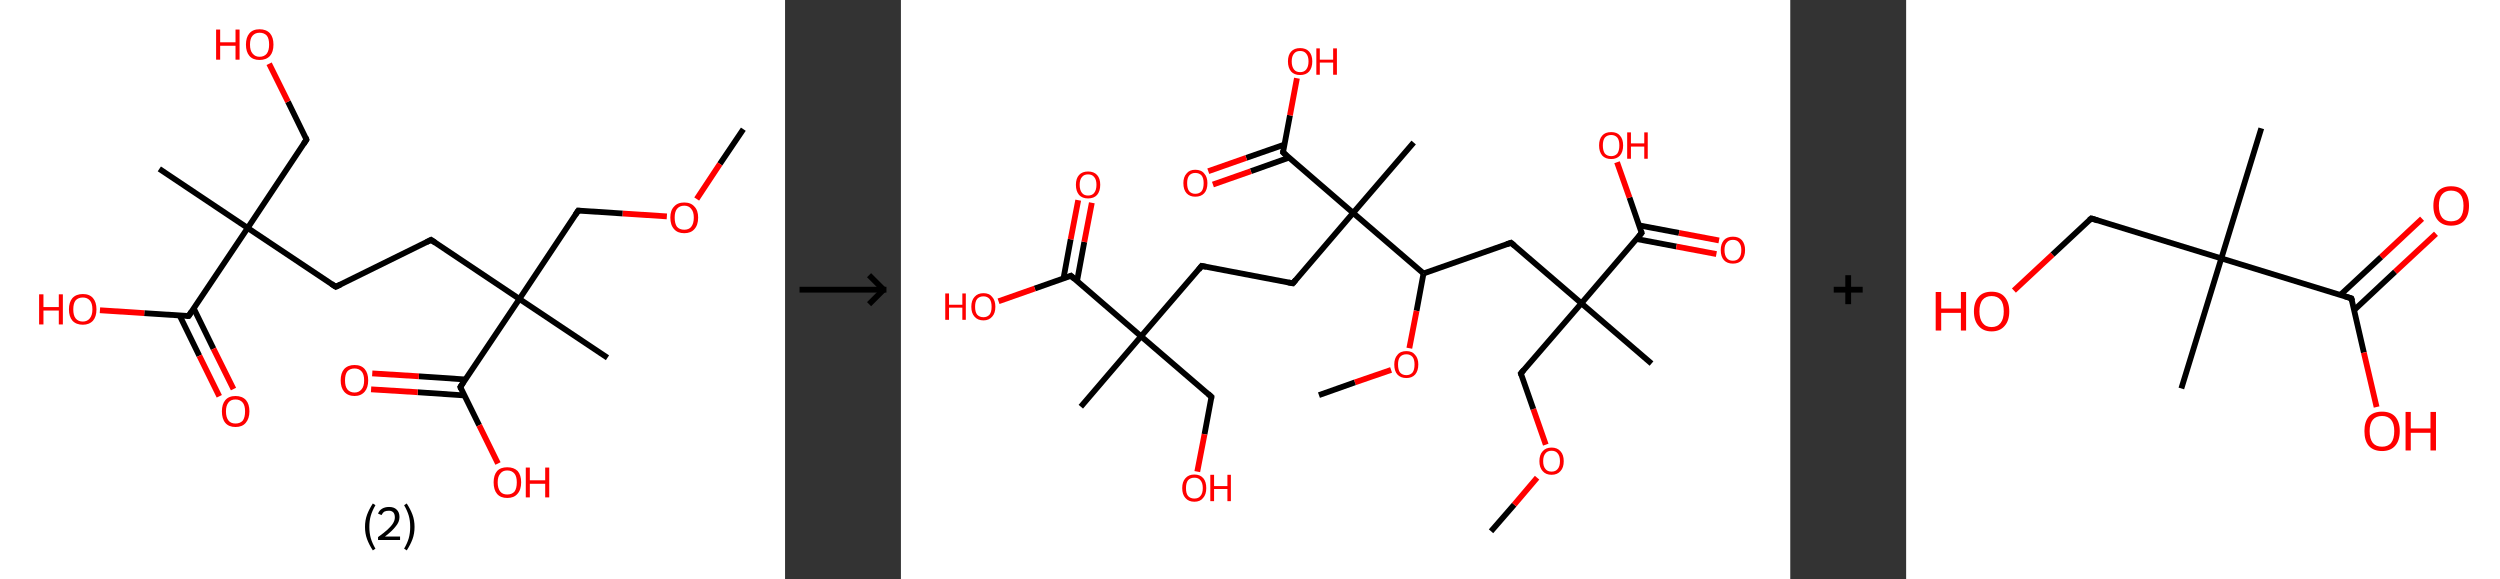 <?xml version='1.0' encoding='ASCII' standalone='yes'?>
<svg xmlns="http://www.w3.org/2000/svg" xmlns:xlink="http://www.w3.org/1999/xlink" version="1.1" width="863.0px" viewBox="0 0 863.0 200.0" height="200.0px">
  <rect x="0" y="0" width="863.0" height="200.0" fill="#333333" stroke="none"/>
  <g>
    <g transform="translate(0, 0) scale(1 1) "><!-- END OF HEADER -->
<rect style="opacity:1.0;fill:#FFFFFF;stroke:none" width="271.0" height="200.0" x="0.0" y="0.0"> </rect>
<path class="bond-0 atom-0 atom-1" d="M 256.6,44.6 L 248.5,56.6" style="fill:none;fill-rule:evenodd;stroke:#000000;stroke-width:2.0px;stroke-linecap:butt;stroke-linejoin:miter;stroke-opacity:1"/>
<path class="bond-0 atom-0 atom-1" d="M 248.5,56.6 L 240.5,68.7" style="fill:none;fill-rule:evenodd;stroke:#FF0000;stroke-width:2.0px;stroke-linecap:butt;stroke-linejoin:miter;stroke-opacity:1"/>
<path class="bond-1 atom-1 atom-2" d="M 230.2,74.7 L 214.9,73.7" style="fill:none;fill-rule:evenodd;stroke:#FF0000;stroke-width:2.0px;stroke-linecap:butt;stroke-linejoin:miter;stroke-opacity:1"/>
<path class="bond-1 atom-1 atom-2" d="M 214.9,73.7 L 199.6,72.7" style="fill:none;fill-rule:evenodd;stroke:#000000;stroke-width:2.0px;stroke-linecap:butt;stroke-linejoin:miter;stroke-opacity:1"/>
<path class="bond-2 atom-2 atom-3" d="M 199.6,72.7 L 179.3,103.2" style="fill:none;fill-rule:evenodd;stroke:#000000;stroke-width:2.0px;stroke-linecap:butt;stroke-linejoin:miter;stroke-opacity:1"/>
<path class="bond-3 atom-3 atom-4" d="M 179.3,103.2 L 209.7,123.5" style="fill:none;fill-rule:evenodd;stroke:#000000;stroke-width:2.0px;stroke-linecap:butt;stroke-linejoin:miter;stroke-opacity:1"/>
<path class="bond-4 atom-3 atom-5" d="M 179.3,103.2 L 148.8,82.8" style="fill:none;fill-rule:evenodd;stroke:#000000;stroke-width:2.0px;stroke-linecap:butt;stroke-linejoin:miter;stroke-opacity:1"/>
<path class="bond-5 atom-5 atom-6" d="M 148.8,82.8 L 115.9,99.0" style="fill:none;fill-rule:evenodd;stroke:#000000;stroke-width:2.0px;stroke-linecap:butt;stroke-linejoin:miter;stroke-opacity:1"/>
<path class="bond-6 atom-6 atom-7" d="M 115.9,99.0 L 85.5,78.7" style="fill:none;fill-rule:evenodd;stroke:#000000;stroke-width:2.0px;stroke-linecap:butt;stroke-linejoin:miter;stroke-opacity:1"/>
<path class="bond-7 atom-7 atom-8" d="M 85.5,78.7 L 55.0,58.3" style="fill:none;fill-rule:evenodd;stroke:#000000;stroke-width:2.0px;stroke-linecap:butt;stroke-linejoin:miter;stroke-opacity:1"/>
<path class="bond-8 atom-7 atom-9" d="M 85.5,78.7 L 105.8,48.2" style="fill:none;fill-rule:evenodd;stroke:#000000;stroke-width:2.0px;stroke-linecap:butt;stroke-linejoin:miter;stroke-opacity:1"/>
<path class="bond-9 atom-9 atom-10" d="M 105.8,48.2 L 99.4,35.1" style="fill:none;fill-rule:evenodd;stroke:#000000;stroke-width:2.0px;stroke-linecap:butt;stroke-linejoin:miter;stroke-opacity:1"/>
<path class="bond-9 atom-9 atom-10" d="M 99.4,35.1 L 92.9,22.0" style="fill:none;fill-rule:evenodd;stroke:#FF0000;stroke-width:2.0px;stroke-linecap:butt;stroke-linejoin:miter;stroke-opacity:1"/>
<path class="bond-10 atom-7 atom-11" d="M 85.5,78.7 L 65.1,109.1" style="fill:none;fill-rule:evenodd;stroke:#000000;stroke-width:2.0px;stroke-linecap:butt;stroke-linejoin:miter;stroke-opacity:1"/>
<path class="bond-11 atom-11 atom-12" d="M 62.0,108.9 L 68.8,122.8" style="fill:none;fill-rule:evenodd;stroke:#000000;stroke-width:2.0px;stroke-linecap:butt;stroke-linejoin:miter;stroke-opacity:1"/>
<path class="bond-11 atom-11 atom-12" d="M 68.8,122.8 L 75.7,136.8" style="fill:none;fill-rule:evenodd;stroke:#FF0000;stroke-width:2.0px;stroke-linecap:butt;stroke-linejoin:miter;stroke-opacity:1"/>
<path class="bond-11 atom-11 atom-12" d="M 66.9,106.5 L 73.7,120.4" style="fill:none;fill-rule:evenodd;stroke:#000000;stroke-width:2.0px;stroke-linecap:butt;stroke-linejoin:miter;stroke-opacity:1"/>
<path class="bond-11 atom-11 atom-12" d="M 73.7,120.4 L 80.6,134.3" style="fill:none;fill-rule:evenodd;stroke:#FF0000;stroke-width:2.0px;stroke-linecap:butt;stroke-linejoin:miter;stroke-opacity:1"/>
<path class="bond-12 atom-11 atom-13" d="M 65.1,109.1 L 49.8,108.1" style="fill:none;fill-rule:evenodd;stroke:#000000;stroke-width:2.0px;stroke-linecap:butt;stroke-linejoin:miter;stroke-opacity:1"/>
<path class="bond-12 atom-11 atom-13" d="M 49.8,108.1 L 34.5,107.1" style="fill:none;fill-rule:evenodd;stroke:#FF0000;stroke-width:2.0px;stroke-linecap:butt;stroke-linejoin:miter;stroke-opacity:1"/>
<path class="bond-13 atom-3 atom-14" d="M 179.3,103.2 L 158.9,133.6" style="fill:none;fill-rule:evenodd;stroke:#000000;stroke-width:2.0px;stroke-linecap:butt;stroke-linejoin:miter;stroke-opacity:1"/>
<path class="bond-14 atom-14 atom-15" d="M 160.7,131.0 L 144.6,129.9" style="fill:none;fill-rule:evenodd;stroke:#000000;stroke-width:2.0px;stroke-linecap:butt;stroke-linejoin:miter;stroke-opacity:1"/>
<path class="bond-14 atom-14 atom-15" d="M 144.6,129.9 L 128.5,128.9" style="fill:none;fill-rule:evenodd;stroke:#FF0000;stroke-width:2.0px;stroke-linecap:butt;stroke-linejoin:miter;stroke-opacity:1"/>
<path class="bond-14 atom-14 atom-15" d="M 160.3,136.5 L 144.2,135.4" style="fill:none;fill-rule:evenodd;stroke:#000000;stroke-width:2.0px;stroke-linecap:butt;stroke-linejoin:miter;stroke-opacity:1"/>
<path class="bond-14 atom-14 atom-15" d="M 144.2,135.4 L 128.1,134.4" style="fill:none;fill-rule:evenodd;stroke:#FF0000;stroke-width:2.0px;stroke-linecap:butt;stroke-linejoin:miter;stroke-opacity:1"/>
<path class="bond-15 atom-14 atom-16" d="M 158.9,133.6 L 165.4,146.8" style="fill:none;fill-rule:evenodd;stroke:#000000;stroke-width:2.0px;stroke-linecap:butt;stroke-linejoin:miter;stroke-opacity:1"/>
<path class="bond-15 atom-14 atom-16" d="M 165.4,146.8 L 171.9,160.0" style="fill:none;fill-rule:evenodd;stroke:#FF0000;stroke-width:2.0px;stroke-linecap:butt;stroke-linejoin:miter;stroke-opacity:1"/>
<path d="M 200.4,72.8 L 199.6,72.7 L 198.6,74.2" style="fill:none;stroke:#000000;stroke-width:2.0px;stroke-linecap:butt;stroke-linejoin:miter;stroke-opacity:1;"/>
<path d="M 150.3,83.8 L 148.8,82.8 L 147.2,83.6" style="fill:none;stroke:#000000;stroke-width:2.0px;stroke-linecap:butt;stroke-linejoin:miter;stroke-opacity:1;"/>
<path d="M 117.6,98.2 L 115.9,99.0 L 114.4,98.0" style="fill:none;stroke:#000000;stroke-width:2.0px;stroke-linecap:butt;stroke-linejoin:miter;stroke-opacity:1;"/>
<path d="M 104.8,49.7 L 105.8,48.2 L 105.5,47.5" style="fill:none;stroke:#000000;stroke-width:2.0px;stroke-linecap:butt;stroke-linejoin:miter;stroke-opacity:1;"/>
<path d="M 66.1,107.6 L 65.1,109.1 L 64.4,109.1" style="fill:none;stroke:#000000;stroke-width:2.0px;stroke-linecap:butt;stroke-linejoin:miter;stroke-opacity:1;"/>
<path d="M 159.9,132.1 L 158.9,133.6 L 159.2,134.3" style="fill:none;stroke:#000000;stroke-width:2.0px;stroke-linecap:butt;stroke-linejoin:miter;stroke-opacity:1;"/>
<path class="atom-1" d="M 231.4 75.1 Q 231.4 72.6, 232.7 71.3 Q 233.9 69.9, 236.2 69.9 Q 238.5 69.9, 239.7 71.3 Q 241.0 72.6, 241.0 75.1 Q 241.0 77.7, 239.7 79.1 Q 238.5 80.5, 236.2 80.5 Q 233.9 80.5, 232.7 79.1 Q 231.4 77.7, 231.4 75.1 M 236.2 79.3 Q 237.8 79.3, 238.6 78.3 Q 239.5 77.2, 239.5 75.1 Q 239.5 73.1, 238.6 72.1 Q 237.8 71.0, 236.2 71.0 Q 234.6 71.0, 233.7 72.1 Q 232.9 73.1, 232.9 75.1 Q 232.9 77.2, 233.7 78.3 Q 234.6 79.3, 236.2 79.3 " fill="#FF0000"/>
<path class="atom-10" d="M 74.6 10.2 L 76.0 10.2 L 76.0 14.6 L 81.3 14.6 L 81.3 10.2 L 82.7 10.2 L 82.7 20.6 L 81.3 20.6 L 81.3 15.8 L 76.0 15.8 L 76.0 20.6 L 74.6 20.6 L 74.6 10.2 " fill="#FF0000"/>
<path class="atom-10" d="M 84.9 15.4 Q 84.9 12.9, 86.1 11.5 Q 87.3 10.1, 89.6 10.1 Q 91.9 10.1, 93.2 11.5 Q 94.4 12.9, 94.4 15.4 Q 94.4 17.9, 93.2 19.3 Q 91.9 20.7, 89.6 20.7 Q 87.3 20.7, 86.1 19.3 Q 84.9 17.9, 84.9 15.4 M 89.6 19.6 Q 91.2 19.6, 92.1 18.5 Q 92.9 17.4, 92.9 15.4 Q 92.9 13.3, 92.1 12.3 Q 91.2 11.3, 89.6 11.3 Q 88.1 11.3, 87.2 12.3 Q 86.3 13.3, 86.3 15.4 Q 86.3 17.5, 87.2 18.5 Q 88.1 19.6, 89.6 19.6 " fill="#FF0000"/>
<path class="atom-12" d="M 76.6 142.0 Q 76.6 139.5, 77.8 138.1 Q 79.0 136.7, 81.3 136.7 Q 83.6 136.7, 84.9 138.1 Q 86.1 139.5, 86.1 142.0 Q 86.1 144.5, 84.8 146.0 Q 83.6 147.4, 81.3 147.4 Q 79.0 147.4, 77.8 146.0 Q 76.6 144.6, 76.6 142.0 M 81.3 146.2 Q 82.9 146.2, 83.8 145.2 Q 84.6 144.1, 84.6 142.0 Q 84.6 140.0, 83.8 139.0 Q 82.9 137.9, 81.3 137.9 Q 79.7 137.9, 78.9 138.9 Q 78.0 140.0, 78.0 142.0 Q 78.0 144.1, 78.9 145.2 Q 79.7 146.2, 81.3 146.2 " fill="#FF0000"/>
<path class="atom-13" d="M 13.5 101.6 L 15.0 101.6 L 15.0 106.0 L 20.3 106.0 L 20.3 101.6 L 21.7 101.6 L 21.7 112.0 L 20.3 112.0 L 20.3 107.2 L 15.0 107.2 L 15.0 112.0 L 13.5 112.0 L 13.5 101.6 " fill="#FF0000"/>
<path class="atom-13" d="M 23.8 106.8 Q 23.8 104.3, 25.0 102.9 Q 26.3 101.5, 28.6 101.5 Q 30.9 101.5, 32.1 102.9 Q 33.3 104.3, 33.3 106.8 Q 33.3 109.3, 32.1 110.7 Q 30.8 112.1, 28.6 112.1 Q 26.3 112.1, 25.0 110.7 Q 23.8 109.3, 23.8 106.8 M 28.6 111.0 Q 30.1 111.0, 31.0 109.9 Q 31.9 108.8, 31.9 106.8 Q 31.9 104.7, 31.0 103.7 Q 30.1 102.7, 28.6 102.7 Q 27.0 102.7, 26.1 103.7 Q 25.3 104.7, 25.3 106.8 Q 25.3 108.9, 26.1 109.9 Q 27.0 111.0, 28.6 111.0 " fill="#FF0000"/>
<path class="atom-15" d="M 117.6 131.3 Q 117.6 128.8, 118.8 127.4 Q 120.1 126.0, 122.4 126.0 Q 124.7 126.0, 125.9 127.4 Q 127.1 128.8, 127.1 131.3 Q 127.1 133.8, 125.9 135.2 Q 124.6 136.7, 122.4 136.7 Q 120.1 136.7, 118.8 135.2 Q 117.6 133.8, 117.6 131.3 M 122.4 135.5 Q 123.9 135.5, 124.8 134.4 Q 125.7 133.4, 125.7 131.3 Q 125.7 129.2, 124.8 128.2 Q 123.9 127.2, 122.4 127.2 Q 120.8 127.2, 119.9 128.2 Q 119.1 129.2, 119.1 131.3 Q 119.1 133.4, 119.9 134.4 Q 120.8 135.5, 122.4 135.5 " fill="#FF0000"/>
<path class="atom-16" d="M 170.4 166.5 Q 170.4 164.0, 171.6 162.6 Q 172.8 161.3, 175.1 161.3 Q 177.4 161.3, 178.7 162.6 Q 179.9 164.0, 179.9 166.5 Q 179.9 169.1, 178.6 170.5 Q 177.4 171.9, 175.1 171.9 Q 172.8 171.9, 171.6 170.5 Q 170.4 169.1, 170.4 166.5 M 175.1 170.7 Q 176.7 170.7, 177.6 169.7 Q 178.4 168.6, 178.4 166.5 Q 178.4 164.5, 177.6 163.5 Q 176.7 162.4, 175.1 162.4 Q 173.5 162.4, 172.7 163.5 Q 171.8 164.5, 171.8 166.5 Q 171.8 168.6, 172.7 169.7 Q 173.5 170.7, 175.1 170.7 " fill="#FF0000"/>
<path class="atom-16" d="M 181.5 161.4 L 182.9 161.4 L 182.9 165.8 L 188.2 165.8 L 188.2 161.4 L 189.6 161.4 L 189.6 171.7 L 188.2 171.7 L 188.2 167.0 L 182.9 167.0 L 182.9 171.7 L 181.5 171.7 L 181.5 161.4 " fill="#FF0000"/>
<path class="legend" d="M 126.0 181.9 Q 126.0 179.6, 126.7 177.7 Q 127.4 175.8, 128.7 173.8 L 129.6 174.4 Q 128.5 176.3, 128.0 178.0 Q 127.5 179.7, 127.5 181.9 Q 127.5 184.0, 128.0 185.8 Q 128.5 187.5, 129.6 189.4 L 128.7 190.0 Q 127.4 188.0, 126.7 186.1 Q 126.0 184.2, 126.0 181.9 " fill="#000000"/>
<path class="legend" d="M 130.5 177.3 Q 130.9 176.2, 131.9 175.6 Q 132.9 175.0, 134.3 175.0 Q 136.0 175.0, 136.9 175.9 Q 137.9 176.8, 137.9 178.5 Q 137.9 180.2, 136.6 181.7 Q 135.4 183.3, 132.9 185.2 L 138.1 185.2 L 138.1 186.4 L 130.5 186.4 L 130.5 185.4 Q 132.6 183.9, 133.8 182.8 Q 135.1 181.6, 135.7 180.6 Q 136.3 179.6, 136.3 178.6 Q 136.3 177.5, 135.8 176.9 Q 135.2 176.3, 134.3 176.3 Q 133.3 176.3, 132.7 176.6 Q 132.1 177.0, 131.7 177.8 L 130.5 177.3 " fill="#000000"/>
<path class="legend" d="M 143.1 181.9 Q 143.1 184.2, 142.4 186.1 Q 141.7 188.0, 140.4 190.0 L 139.5 189.4 Q 140.6 187.5, 141.1 185.8 Q 141.6 184.0, 141.6 181.9 Q 141.6 179.7, 141.1 178.0 Q 140.6 176.3, 139.5 174.4 L 140.4 173.8 Q 141.7 175.8, 142.4 177.7 Q 143.1 179.6, 143.1 181.9 " fill="#000000"/>
</g>
    <g transform="translate(271.0, 0) scale(1 1) "><line x1="5" y1="100" x2="35" y2="100" style="stroke:rgb(0,0,0);stroke-width:2"/>
  <line x1="34" y1="100" x2="29" y2="95" style="stroke:rgb(0,0,0);stroke-width:2"/>
  <line x1="34" y1="100" x2="29" y2="105" style="stroke:rgb(0,0,0);stroke-width:2"/>
</g>
    <g transform="translate(311.0, 0) scale(1 1) "><!-- END OF HEADER -->
<rect style="opacity:1.0;fill:#FFFFFF;stroke:none" width="307.0" height="200.0" x="0.0" y="0.0"> </rect>
<path class="bond-0 atom-0 atom-1" d="M 203.7,183.4 L 211.7,174.2" style="fill:none;fill-rule:evenodd;stroke:#000000;stroke-width:2.0px;stroke-linecap:butt;stroke-linejoin:miter;stroke-opacity:1"/>
<path class="bond-0 atom-0 atom-1" d="M 211.7,174.2 L 219.6,164.9" style="fill:none;fill-rule:evenodd;stroke:#FF0000;stroke-width:2.0px;stroke-linecap:butt;stroke-linejoin:miter;stroke-opacity:1"/>
<path class="bond-1 atom-1 atom-2" d="M 222.6,153.5 L 218.3,141.2" style="fill:none;fill-rule:evenodd;stroke:#FF0000;stroke-width:2.0px;stroke-linecap:butt;stroke-linejoin:miter;stroke-opacity:1"/>
<path class="bond-1 atom-1 atom-2" d="M 218.3,141.2 L 214.0,128.9" style="fill:none;fill-rule:evenodd;stroke:#000000;stroke-width:2.0px;stroke-linecap:butt;stroke-linejoin:miter;stroke-opacity:1"/>
<path class="bond-2 atom-2 atom-3" d="M 214.0,128.9 L 234.9,104.7" style="fill:none;fill-rule:evenodd;stroke:#000000;stroke-width:2.0px;stroke-linecap:butt;stroke-linejoin:miter;stroke-opacity:1"/>
<path class="bond-3 atom-3 atom-4" d="M 234.9,104.7 L 259.1,125.5" style="fill:none;fill-rule:evenodd;stroke:#000000;stroke-width:2.0px;stroke-linecap:butt;stroke-linejoin:miter;stroke-opacity:1"/>
<path class="bond-4 atom-3 atom-5" d="M 234.9,104.7 L 210.6,83.8" style="fill:none;fill-rule:evenodd;stroke:#000000;stroke-width:2.0px;stroke-linecap:butt;stroke-linejoin:miter;stroke-opacity:1"/>
<path class="bond-5 atom-5 atom-6" d="M 210.6,83.8 L 180.4,94.4" style="fill:none;fill-rule:evenodd;stroke:#000000;stroke-width:2.0px;stroke-linecap:butt;stroke-linejoin:miter;stroke-opacity:1"/>
<path class="bond-6 atom-6 atom-7" d="M 180.4,94.4 L 178.0,107.3" style="fill:none;fill-rule:evenodd;stroke:#000000;stroke-width:2.0px;stroke-linecap:butt;stroke-linejoin:miter;stroke-opacity:1"/>
<path class="bond-6 atom-6 atom-7" d="M 178.0,107.3 L 175.5,120.2" style="fill:none;fill-rule:evenodd;stroke:#FF0000;stroke-width:2.0px;stroke-linecap:butt;stroke-linejoin:miter;stroke-opacity:1"/>
<path class="bond-7 atom-7 atom-8" d="M 169.2,127.7 L 156.7,132.0" style="fill:none;fill-rule:evenodd;stroke:#FF0000;stroke-width:2.0px;stroke-linecap:butt;stroke-linejoin:miter;stroke-opacity:1"/>
<path class="bond-7 atom-7 atom-8" d="M 156.7,132.0 L 144.3,136.4" style="fill:none;fill-rule:evenodd;stroke:#000000;stroke-width:2.0px;stroke-linecap:butt;stroke-linejoin:miter;stroke-opacity:1"/>
<path class="bond-8 atom-6 atom-9" d="M 180.4,94.4 L 156.1,73.5" style="fill:none;fill-rule:evenodd;stroke:#000000;stroke-width:2.0px;stroke-linecap:butt;stroke-linejoin:miter;stroke-opacity:1"/>
<path class="bond-9 atom-9 atom-10" d="M 156.1,73.5 L 177.0,49.2" style="fill:none;fill-rule:evenodd;stroke:#000000;stroke-width:2.0px;stroke-linecap:butt;stroke-linejoin:miter;stroke-opacity:1"/>
<path class="bond-10 atom-9 atom-11" d="M 156.1,73.5 L 135.3,97.8" style="fill:none;fill-rule:evenodd;stroke:#000000;stroke-width:2.0px;stroke-linecap:butt;stroke-linejoin:miter;stroke-opacity:1"/>
<path class="bond-11 atom-11 atom-12" d="M 135.3,97.8 L 103.8,91.8" style="fill:none;fill-rule:evenodd;stroke:#000000;stroke-width:2.0px;stroke-linecap:butt;stroke-linejoin:miter;stroke-opacity:1"/>
<path class="bond-12 atom-12 atom-13" d="M 103.8,91.8 L 82.9,116.1" style="fill:none;fill-rule:evenodd;stroke:#000000;stroke-width:2.0px;stroke-linecap:butt;stroke-linejoin:miter;stroke-opacity:1"/>
<path class="bond-13 atom-13 atom-14" d="M 82.9,116.1 L 62.1,140.4" style="fill:none;fill-rule:evenodd;stroke:#000000;stroke-width:2.0px;stroke-linecap:butt;stroke-linejoin:miter;stroke-opacity:1"/>
<path class="bond-14 atom-13 atom-15" d="M 82.9,116.1 L 107.2,137.0" style="fill:none;fill-rule:evenodd;stroke:#000000;stroke-width:2.0px;stroke-linecap:butt;stroke-linejoin:miter;stroke-opacity:1"/>
<path class="bond-15 atom-15 atom-16" d="M 107.2,137.0 L 104.8,149.9" style="fill:none;fill-rule:evenodd;stroke:#000000;stroke-width:2.0px;stroke-linecap:butt;stroke-linejoin:miter;stroke-opacity:1"/>
<path class="bond-15 atom-15 atom-16" d="M 104.8,149.9 L 102.3,162.8" style="fill:none;fill-rule:evenodd;stroke:#FF0000;stroke-width:2.0px;stroke-linecap:butt;stroke-linejoin:miter;stroke-opacity:1"/>
<path class="bond-16 atom-13 atom-17" d="M 82.9,116.1 L 58.7,95.2" style="fill:none;fill-rule:evenodd;stroke:#000000;stroke-width:2.0px;stroke-linecap:butt;stroke-linejoin:miter;stroke-opacity:1"/>
<path class="bond-17 atom-17 atom-18" d="M 60.8,97.0 L 63.3,83.5" style="fill:none;fill-rule:evenodd;stroke:#000000;stroke-width:2.0px;stroke-linecap:butt;stroke-linejoin:miter;stroke-opacity:1"/>
<path class="bond-17 atom-17 atom-18" d="M 63.3,83.5 L 65.9,70.0" style="fill:none;fill-rule:evenodd;stroke:#FF0000;stroke-width:2.0px;stroke-linecap:butt;stroke-linejoin:miter;stroke-opacity:1"/>
<path class="bond-17 atom-17 atom-18" d="M 56.1,96.2 L 58.6,82.6" style="fill:none;fill-rule:evenodd;stroke:#000000;stroke-width:2.0px;stroke-linecap:butt;stroke-linejoin:miter;stroke-opacity:1"/>
<path class="bond-17 atom-17 atom-18" d="M 58.6,82.6 L 61.2,69.1" style="fill:none;fill-rule:evenodd;stroke:#FF0000;stroke-width:2.0px;stroke-linecap:butt;stroke-linejoin:miter;stroke-opacity:1"/>
<path class="bond-18 atom-17 atom-19" d="M 58.7,95.2 L 46.2,99.6" style="fill:none;fill-rule:evenodd;stroke:#000000;stroke-width:2.0px;stroke-linecap:butt;stroke-linejoin:miter;stroke-opacity:1"/>
<path class="bond-18 atom-17 atom-19" d="M 46.2,99.6 L 33.7,104.0" style="fill:none;fill-rule:evenodd;stroke:#FF0000;stroke-width:2.0px;stroke-linecap:butt;stroke-linejoin:miter;stroke-opacity:1"/>
<path class="bond-19 atom-9 atom-20" d="M 156.1,73.5 L 131.9,52.6" style="fill:none;fill-rule:evenodd;stroke:#000000;stroke-width:2.0px;stroke-linecap:butt;stroke-linejoin:miter;stroke-opacity:1"/>
<path class="bond-20 atom-20 atom-21" d="M 132.4,49.9 L 119.2,54.5" style="fill:none;fill-rule:evenodd;stroke:#000000;stroke-width:2.0px;stroke-linecap:butt;stroke-linejoin:miter;stroke-opacity:1"/>
<path class="bond-20 atom-20 atom-21" d="M 119.2,54.5 L 106.1,59.1" style="fill:none;fill-rule:evenodd;stroke:#FF0000;stroke-width:2.0px;stroke-linecap:butt;stroke-linejoin:miter;stroke-opacity:1"/>
<path class="bond-20 atom-20 atom-21" d="M 134.0,54.4 L 120.8,59.1" style="fill:none;fill-rule:evenodd;stroke:#000000;stroke-width:2.0px;stroke-linecap:butt;stroke-linejoin:miter;stroke-opacity:1"/>
<path class="bond-20 atom-20 atom-21" d="M 120.8,59.1 L 107.7,63.7" style="fill:none;fill-rule:evenodd;stroke:#FF0000;stroke-width:2.0px;stroke-linecap:butt;stroke-linejoin:miter;stroke-opacity:1"/>
<path class="bond-21 atom-20 atom-22" d="M 131.9,52.6 L 134.3,39.8" style="fill:none;fill-rule:evenodd;stroke:#000000;stroke-width:2.0px;stroke-linecap:butt;stroke-linejoin:miter;stroke-opacity:1"/>
<path class="bond-21 atom-20 atom-22" d="M 134.3,39.8 L 136.7,27.0" style="fill:none;fill-rule:evenodd;stroke:#FF0000;stroke-width:2.0px;stroke-linecap:butt;stroke-linejoin:miter;stroke-opacity:1"/>
<path class="bond-22 atom-3 atom-23" d="M 234.9,104.7 L 255.7,80.4" style="fill:none;fill-rule:evenodd;stroke:#000000;stroke-width:2.0px;stroke-linecap:butt;stroke-linejoin:miter;stroke-opacity:1"/>
<path class="bond-23 atom-23 atom-24" d="M 253.9,82.5 L 267.7,85.1" style="fill:none;fill-rule:evenodd;stroke:#000000;stroke-width:2.0px;stroke-linecap:butt;stroke-linejoin:miter;stroke-opacity:1"/>
<path class="bond-23 atom-23 atom-24" d="M 267.7,85.1 L 281.5,87.7" style="fill:none;fill-rule:evenodd;stroke:#FF0000;stroke-width:2.0px;stroke-linecap:butt;stroke-linejoin:miter;stroke-opacity:1"/>
<path class="bond-23 atom-23 atom-24" d="M 254.8,77.8 L 268.6,80.4" style="fill:none;fill-rule:evenodd;stroke:#000000;stroke-width:2.0px;stroke-linecap:butt;stroke-linejoin:miter;stroke-opacity:1"/>
<path class="bond-23 atom-23 atom-24" d="M 268.6,80.4 L 282.4,83.0" style="fill:none;fill-rule:evenodd;stroke:#FF0000;stroke-width:2.0px;stroke-linecap:butt;stroke-linejoin:miter;stroke-opacity:1"/>
<path class="bond-24 atom-23 atom-25" d="M 255.7,80.4 L 251.5,68.2" style="fill:none;fill-rule:evenodd;stroke:#000000;stroke-width:2.0px;stroke-linecap:butt;stroke-linejoin:miter;stroke-opacity:1"/>
<path class="bond-24 atom-23 atom-25" d="M 251.5,68.2 L 247.2,56.0" style="fill:none;fill-rule:evenodd;stroke:#FF0000;stroke-width:2.0px;stroke-linecap:butt;stroke-linejoin:miter;stroke-opacity:1"/>
<path d="M 214.2,129.5 L 214.0,128.9 L 215.0,127.7" style="fill:none;stroke:#000000;stroke-width:2.0px;stroke-linecap:butt;stroke-linejoin:miter;stroke-opacity:1;"/>
<path d="M 211.8,84.8 L 210.6,83.8 L 209.1,84.3" style="fill:none;stroke:#000000;stroke-width:2.0px;stroke-linecap:butt;stroke-linejoin:miter;stroke-opacity:1;"/>
<path d="M 136.3,96.6 L 135.3,97.8 L 133.7,97.5" style="fill:none;stroke:#000000;stroke-width:2.0px;stroke-linecap:butt;stroke-linejoin:miter;stroke-opacity:1;"/>
<path d="M 105.4,92.1 L 103.8,91.8 L 102.8,93.1" style="fill:none;stroke:#000000;stroke-width:2.0px;stroke-linecap:butt;stroke-linejoin:miter;stroke-opacity:1;"/>
<path d="M 106.0,135.9 L 107.2,137.0 L 107.1,137.6" style="fill:none;stroke:#000000;stroke-width:2.0px;stroke-linecap:butt;stroke-linejoin:miter;stroke-opacity:1;"/>
<path d="M 59.9,96.3 L 58.7,95.2 L 58.0,95.5" style="fill:none;stroke:#000000;stroke-width:2.0px;stroke-linecap:butt;stroke-linejoin:miter;stroke-opacity:1;"/>
<path d="M 133.1,53.7 L 131.9,52.6 L 132.0,52.0" style="fill:none;stroke:#000000;stroke-width:2.0px;stroke-linecap:butt;stroke-linejoin:miter;stroke-opacity:1;"/>
<path d="M 254.7,81.6 L 255.7,80.4 L 255.5,79.8" style="fill:none;stroke:#000000;stroke-width:2.0px;stroke-linecap:butt;stroke-linejoin:miter;stroke-opacity:1;"/>
<path class="atom-1" d="M 220.4 159.2 Q 220.4 157.0, 221.5 155.8 Q 222.6 154.5, 224.6 154.5 Q 226.6 154.5, 227.7 155.8 Q 228.8 157.0, 228.8 159.2 Q 228.8 161.4, 227.7 162.6 Q 226.6 163.9, 224.6 163.9 Q 222.6 163.9, 221.5 162.6 Q 220.4 161.4, 220.4 159.2 M 224.6 162.8 Q 226.0 162.8, 226.7 161.9 Q 227.5 161.0, 227.5 159.2 Q 227.5 157.4, 226.7 156.5 Q 226.0 155.6, 224.6 155.6 Q 223.2 155.6, 222.5 156.5 Q 221.7 157.4, 221.7 159.2 Q 221.7 161.0, 222.5 161.9 Q 223.2 162.8, 224.6 162.8 " fill="#FF0000"/>
<path class="atom-7" d="M 170.3 125.8 Q 170.3 123.7, 171.4 122.5 Q 172.4 121.2, 174.5 121.2 Q 176.5 121.2, 177.5 122.5 Q 178.6 123.7, 178.6 125.8 Q 178.6 128.0, 177.5 129.3 Q 176.4 130.5, 174.5 130.5 Q 172.5 130.5, 171.4 129.3 Q 170.3 128.1, 170.3 125.8 M 174.5 129.5 Q 175.8 129.5, 176.6 128.6 Q 177.3 127.7, 177.3 125.8 Q 177.3 124.1, 176.6 123.2 Q 175.8 122.3, 174.5 122.3 Q 173.1 122.3, 172.3 123.2 Q 171.6 124.1, 171.6 125.8 Q 171.6 127.7, 172.3 128.6 Q 173.1 129.5, 174.5 129.5 " fill="#FF0000"/>
<path class="atom-16" d="M 97.1 168.5 Q 97.1 166.3, 98.2 165.1 Q 99.3 163.8, 101.3 163.8 Q 103.3 163.8, 104.4 165.1 Q 105.4 166.3, 105.4 168.5 Q 105.4 170.7, 104.3 171.9 Q 103.3 173.2, 101.3 173.2 Q 99.3 173.2, 98.2 171.9 Q 97.1 170.7, 97.1 168.5 M 101.3 172.1 Q 102.7 172.1, 103.4 171.2 Q 104.2 170.3, 104.2 168.5 Q 104.2 166.7, 103.4 165.8 Q 102.7 164.9, 101.3 164.9 Q 99.9 164.9, 99.1 165.8 Q 98.4 166.7, 98.4 168.5 Q 98.4 170.3, 99.1 171.2 Q 99.9 172.1, 101.3 172.1 " fill="#FF0000"/>
<path class="atom-16" d="M 106.8 163.9 L 108.1 163.9 L 108.1 167.8 L 112.7 167.8 L 112.7 163.9 L 113.9 163.9 L 113.9 173.0 L 112.7 173.0 L 112.7 168.8 L 108.1 168.8 L 108.1 173.0 L 106.8 173.0 L 106.8 163.9 " fill="#FF0000"/>
<path class="atom-18" d="M 60.4 63.8 Q 60.4 61.6, 61.5 60.4 Q 62.6 59.2, 64.6 59.2 Q 66.6 59.2, 67.7 60.4 Q 68.8 61.6, 68.8 63.8 Q 68.8 66.0, 67.7 67.3 Q 66.6 68.5, 64.6 68.5 Q 62.6 68.5, 61.5 67.3 Q 60.4 66.0, 60.4 63.8 M 64.6 67.5 Q 66.0 67.5, 66.7 66.6 Q 67.5 65.6, 67.5 63.8 Q 67.5 62.0, 66.7 61.1 Q 66.0 60.2, 64.6 60.2 Q 63.2 60.2, 62.5 61.1 Q 61.7 62.0, 61.7 63.8 Q 61.7 65.6, 62.5 66.6 Q 63.2 67.5, 64.6 67.5 " fill="#FF0000"/>
<path class="atom-19" d="M 15.3 101.3 L 16.6 101.3 L 16.6 105.2 L 21.2 105.2 L 21.2 101.3 L 22.4 101.3 L 22.4 110.4 L 21.2 110.4 L 21.2 106.2 L 16.6 106.2 L 16.6 110.4 L 15.3 110.4 L 15.3 101.3 " fill="#FF0000"/>
<path class="atom-19" d="M 24.3 105.9 Q 24.3 103.7, 25.4 102.5 Q 26.5 101.2, 28.5 101.2 Q 30.5 101.2, 31.5 102.5 Q 32.6 103.7, 32.6 105.9 Q 32.6 108.1, 31.5 109.3 Q 30.4 110.6, 28.5 110.6 Q 26.5 110.6, 25.4 109.3 Q 24.3 108.1, 24.3 105.9 M 28.5 109.5 Q 29.8 109.5, 30.6 108.6 Q 31.3 107.7, 31.3 105.9 Q 31.3 104.1, 30.6 103.2 Q 29.8 102.3, 28.5 102.3 Q 27.1 102.3, 26.3 103.2 Q 25.6 104.1, 25.6 105.9 Q 25.6 107.7, 26.3 108.6 Q 27.1 109.5, 28.5 109.5 " fill="#FF0000"/>
<path class="atom-21" d="M 97.5 63.2 Q 97.5 61.1, 98.6 59.9 Q 99.6 58.6, 101.6 58.6 Q 103.7 58.6, 104.7 59.9 Q 105.8 61.1, 105.8 63.2 Q 105.8 65.5, 104.7 66.7 Q 103.6 67.9, 101.6 67.9 Q 99.7 67.9, 98.6 66.7 Q 97.5 65.5, 97.5 63.2 M 101.6 66.9 Q 103.0 66.9, 103.8 66.0 Q 104.5 65.1, 104.5 63.2 Q 104.5 61.5, 103.8 60.6 Q 103.0 59.7, 101.6 59.7 Q 100.3 59.7, 99.5 60.6 Q 98.8 61.5, 98.8 63.2 Q 98.8 65.1, 99.5 66.0 Q 100.3 66.9, 101.6 66.9 " fill="#FF0000"/>
<path class="atom-22" d="M 133.6 21.2 Q 133.6 19.0, 134.7 17.8 Q 135.8 16.6, 137.8 16.6 Q 139.8 16.6, 140.9 17.8 Q 142.0 19.0, 142.0 21.2 Q 142.0 23.4, 140.9 24.7 Q 139.8 25.9, 137.8 25.9 Q 135.8 25.9, 134.7 24.7 Q 133.6 23.4, 133.6 21.2 M 137.8 24.9 Q 139.2 24.9, 139.9 24.0 Q 140.7 23.0, 140.7 21.2 Q 140.7 19.4, 139.9 18.5 Q 139.2 17.6, 137.8 17.6 Q 136.4 17.6, 135.7 18.5 Q 134.9 19.4, 134.9 21.2 Q 134.9 23.0, 135.7 24.0 Q 136.4 24.9, 137.8 24.9 " fill="#FF0000"/>
<path class="atom-22" d="M 143.4 16.7 L 144.6 16.7 L 144.6 20.6 L 149.2 20.6 L 149.2 16.7 L 150.5 16.7 L 150.5 25.8 L 149.2 25.8 L 149.2 21.6 L 144.6 21.6 L 144.6 25.8 L 143.4 25.8 L 143.4 16.7 " fill="#FF0000"/>
<path class="atom-24" d="M 283.0 86.3 Q 283.0 84.2, 284.1 82.9 Q 285.2 81.7, 287.2 81.7 Q 289.2 81.7, 290.3 82.9 Q 291.4 84.2, 291.4 86.3 Q 291.4 88.5, 290.3 89.8 Q 289.2 91.0, 287.2 91.0 Q 285.2 91.0, 284.1 89.8 Q 283.0 88.6, 283.0 86.3 M 287.2 90.0 Q 288.6 90.0, 289.3 89.1 Q 290.1 88.2, 290.1 86.3 Q 290.1 84.6, 289.3 83.7 Q 288.6 82.8, 287.2 82.8 Q 285.8 82.8, 285.1 83.7 Q 284.3 84.5, 284.3 86.3 Q 284.3 88.2, 285.1 89.1 Q 285.8 90.0, 287.2 90.0 " fill="#FF0000"/>
<path class="atom-25" d="M 241.0 50.2 Q 241.0 48.0, 242.1 46.8 Q 243.1 45.6, 245.2 45.6 Q 247.2 45.6, 248.2 46.8 Q 249.3 48.0, 249.3 50.2 Q 249.3 52.4, 248.2 53.7 Q 247.1 54.9, 245.2 54.9 Q 243.2 54.9, 242.1 53.7 Q 241.0 52.4, 241.0 50.2 M 245.2 53.9 Q 246.5 53.9, 247.3 53.0 Q 248.0 52.0, 248.0 50.2 Q 248.0 48.4, 247.3 47.5 Q 246.5 46.6, 245.2 46.6 Q 243.8 46.6, 243.0 47.5 Q 242.3 48.4, 242.3 50.2 Q 242.3 52.0, 243.0 53.0 Q 243.8 53.9, 245.2 53.9 " fill="#FF0000"/>
<path class="atom-25" d="M 250.7 45.7 L 252.0 45.7 L 252.0 49.5 L 256.6 49.5 L 256.6 45.7 L 257.8 45.7 L 257.8 54.8 L 256.6 54.8 L 256.6 50.6 L 252.0 50.6 L 252.0 54.8 L 250.7 54.8 L 250.7 45.7 " fill="#FF0000"/>
</g>
    <g transform="translate(618.0, 0) scale(1 1) "><line x1="15" y1="100" x2="25" y2="100" style="stroke:rgb(0,0,0);stroke-width:2"/>
  <line x1="20" y1="95" x2="20" y2="105" style="stroke:rgb(0,0,0);stroke-width:2"/>
</g>
    <g transform="translate(658.0, 0) scale(1 1) "><!-- END OF HEADER -->
<rect style="opacity:1.0;fill:#FFFFFF;stroke:none" width="205.0" height="200.0" x="0.0" y="0.0"> </rect>
<path class="bond-0 atom-0 atom-1" d="M 122.6,44.3 L 108.8,89.2" style="fill:none;fill-rule:evenodd;stroke:#000000;stroke-width:2.0px;stroke-linecap:butt;stroke-linejoin:miter;stroke-opacity:1"/>
<path class="bond-1 atom-1 atom-2" d="M 108.8,89.2 L 95.0,134.1" style="fill:none;fill-rule:evenodd;stroke:#000000;stroke-width:2.0px;stroke-linecap:butt;stroke-linejoin:miter;stroke-opacity:1"/>
<path class="bond-2 atom-1 atom-3" d="M 108.8,89.2 L 63.9,75.4" style="fill:none;fill-rule:evenodd;stroke:#000000;stroke-width:2.0px;stroke-linecap:butt;stroke-linejoin:miter;stroke-opacity:1"/>
<path class="bond-3 atom-3 atom-4" d="M 63.9,75.4 L 50.5,87.9" style="fill:none;fill-rule:evenodd;stroke:#000000;stroke-width:2.0px;stroke-linecap:butt;stroke-linejoin:miter;stroke-opacity:1"/>
<path class="bond-3 atom-3 atom-4" d="M 50.5,87.9 L 37.2,100.3" style="fill:none;fill-rule:evenodd;stroke:#FF0000;stroke-width:2.0px;stroke-linecap:butt;stroke-linejoin:miter;stroke-opacity:1"/>
<path class="bond-4 atom-1 atom-5" d="M 108.8,89.2 L 153.7,103.0" style="fill:none;fill-rule:evenodd;stroke:#000000;stroke-width:2.0px;stroke-linecap:butt;stroke-linejoin:miter;stroke-opacity:1"/>
<path class="bond-5 atom-5 atom-6" d="M 154.7,107.0 L 168.8,93.8" style="fill:none;fill-rule:evenodd;stroke:#000000;stroke-width:2.0px;stroke-linecap:butt;stroke-linejoin:miter;stroke-opacity:1"/>
<path class="bond-5 atom-5 atom-6" d="M 168.8,93.8 L 182.9,80.7" style="fill:none;fill-rule:evenodd;stroke:#FF0000;stroke-width:2.0px;stroke-linecap:butt;stroke-linejoin:miter;stroke-opacity:1"/>
<path class="bond-5 atom-5 atom-6" d="M 149.9,101.8 L 164.0,88.7" style="fill:none;fill-rule:evenodd;stroke:#000000;stroke-width:2.0px;stroke-linecap:butt;stroke-linejoin:miter;stroke-opacity:1"/>
<path class="bond-5 atom-5 atom-6" d="M 164.0,88.7 L 178.1,75.5" style="fill:none;fill-rule:evenodd;stroke:#FF0000;stroke-width:2.0px;stroke-linecap:butt;stroke-linejoin:miter;stroke-opacity:1"/>
<path class="bond-6 atom-5 atom-7" d="M 153.7,103.0 L 158.0,121.7" style="fill:none;fill-rule:evenodd;stroke:#000000;stroke-width:2.0px;stroke-linecap:butt;stroke-linejoin:miter;stroke-opacity:1"/>
<path class="bond-6 atom-5 atom-7" d="M 158.0,121.7 L 162.4,140.5" style="fill:none;fill-rule:evenodd;stroke:#FF0000;stroke-width:2.0px;stroke-linecap:butt;stroke-linejoin:miter;stroke-opacity:1"/>
<path d="M 66.1,76.1 L 63.9,75.4 L 63.2,76.0" style="fill:none;stroke:#000000;stroke-width:2.0px;stroke-linecap:butt;stroke-linejoin:miter;stroke-opacity:1;"/>
<path d="M 151.5,102.3 L 153.7,103.0 L 154.0,103.9" style="fill:none;stroke:#000000;stroke-width:2.0px;stroke-linecap:butt;stroke-linejoin:miter;stroke-opacity:1;"/>
<path class="atom-4" d="M 10.2 100.8 L 12.1 100.8 L 12.1 106.5 L 18.9 106.5 L 18.9 100.8 L 20.7 100.8 L 20.7 114.1 L 18.9 114.1 L 18.9 108.0 L 12.1 108.0 L 12.1 114.1 L 10.2 114.1 L 10.2 100.8 " fill="#FF0000"/>
<path class="atom-4" d="M 23.4 107.5 Q 23.4 104.3, 25.0 102.5 Q 26.5 100.7, 29.5 100.7 Q 32.5 100.7, 34.0 102.5 Q 35.6 104.3, 35.6 107.5 Q 35.6 110.7, 34.0 112.5 Q 32.4 114.4, 29.5 114.4 Q 26.6 114.4, 25.0 112.5 Q 23.4 110.7, 23.4 107.5 M 29.5 112.9 Q 31.5 112.9, 32.6 111.5 Q 33.7 110.1, 33.7 107.5 Q 33.7 104.8, 32.6 103.5 Q 31.5 102.2, 29.5 102.2 Q 27.5 102.2, 26.4 103.5 Q 25.3 104.8, 25.3 107.5 Q 25.3 110.1, 26.4 111.5 Q 27.5 112.9, 29.5 112.9 " fill="#FF0000"/>
<path class="atom-6" d="M 182.0 71.0 Q 182.0 67.8, 183.6 66.0 Q 185.2 64.3, 188.1 64.3 Q 191.1 64.3, 192.7 66.0 Q 194.3 67.8, 194.3 71.0 Q 194.3 74.3, 192.7 76.1 Q 191.1 77.9, 188.1 77.9 Q 185.2 77.9, 183.6 76.1 Q 182.0 74.3, 182.0 71.0 M 188.1 76.4 Q 190.2 76.4, 191.3 75.1 Q 192.4 73.7, 192.4 71.0 Q 192.4 68.4, 191.3 67.1 Q 190.2 65.8, 188.1 65.8 Q 186.1 65.8, 185.0 67.1 Q 183.9 68.4, 183.9 71.0 Q 183.9 73.7, 185.0 75.1 Q 186.1 76.4, 188.1 76.4 " fill="#FF0000"/>
<path class="atom-7" d="M 158.2 148.8 Q 158.2 145.6, 159.7 143.8 Q 161.3 142.1, 164.3 142.1 Q 167.2 142.1, 168.8 143.8 Q 170.4 145.6, 170.4 148.8 Q 170.4 152.1, 168.8 153.9 Q 167.2 155.7, 164.3 155.7 Q 161.3 155.7, 159.7 153.9 Q 158.2 152.1, 158.2 148.8 M 164.3 154.2 Q 166.3 154.2, 167.4 152.9 Q 168.5 151.5, 168.5 148.8 Q 168.5 146.2, 167.4 144.9 Q 166.3 143.6, 164.3 143.6 Q 162.2 143.6, 161.1 144.9 Q 160.0 146.2, 160.0 148.8 Q 160.0 151.5, 161.1 152.9 Q 162.2 154.2, 164.3 154.2 " fill="#FF0000"/>
<path class="atom-7" d="M 172.4 142.2 L 174.2 142.2 L 174.2 147.9 L 181.0 147.9 L 181.0 142.2 L 182.9 142.2 L 182.9 155.5 L 181.0 155.5 L 181.0 149.4 L 174.2 149.4 L 174.2 155.5 L 172.4 155.5 L 172.4 142.2 " fill="#FF0000"/>
</g>
  </g>
</svg>
